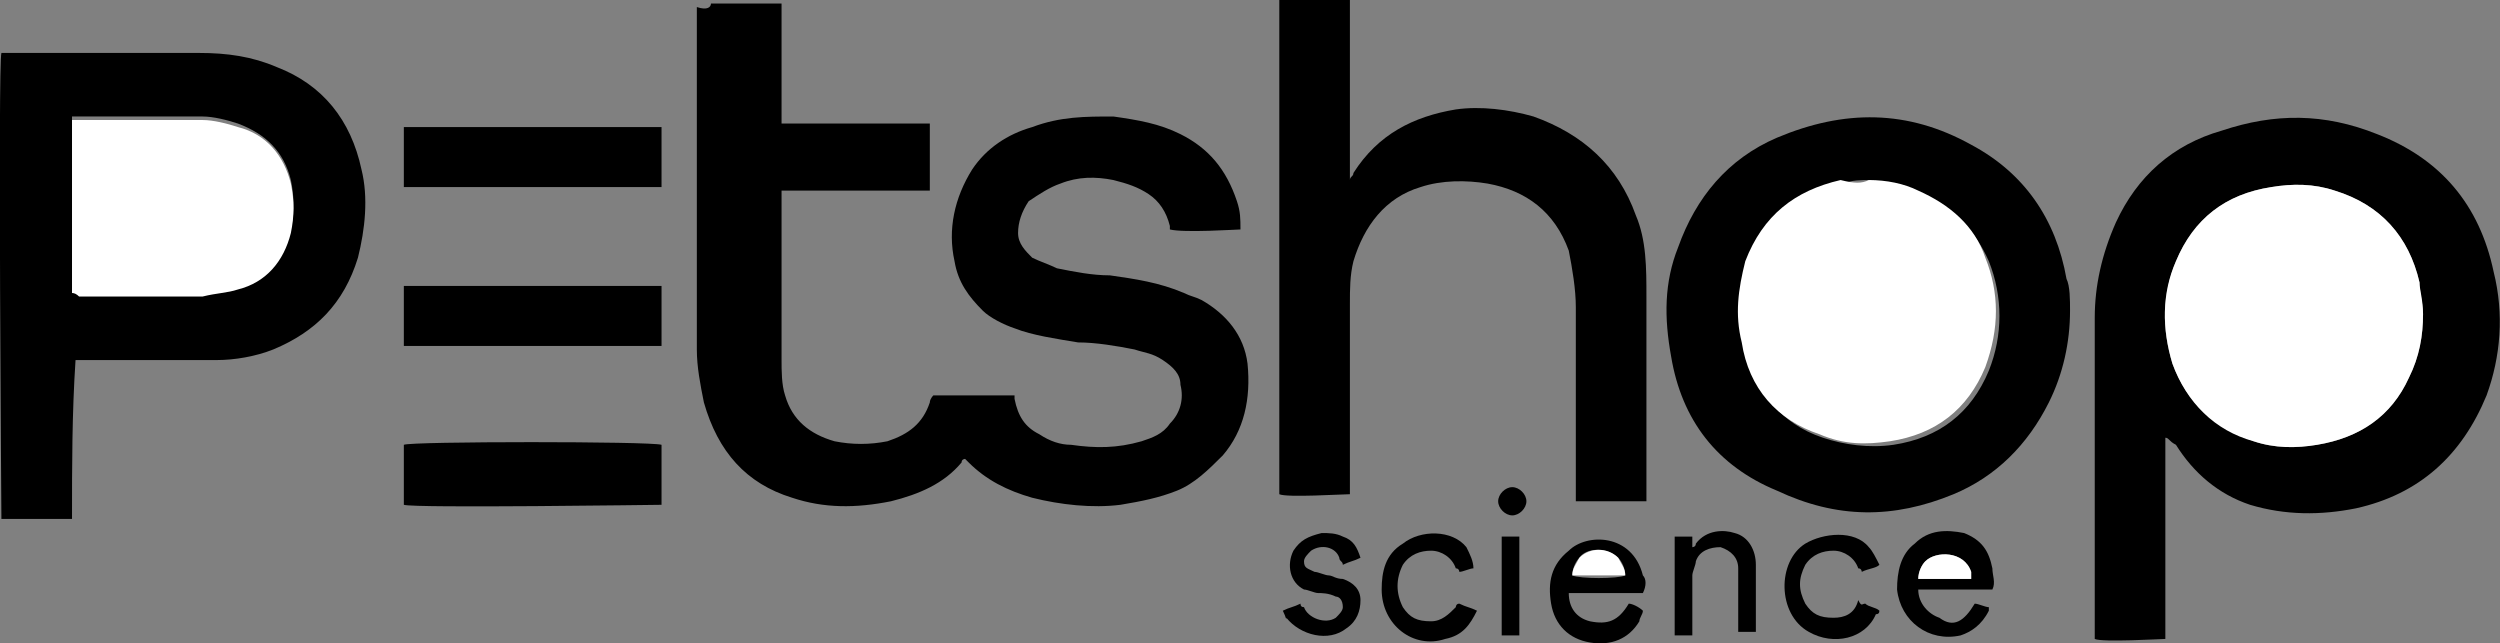 <?xml version="1.0" encoding="UTF-8"?>
<svg id="Layer_2" data-name="Layer 2" xmlns="http://www.w3.org/2000/svg" viewBox="0 0 70.82 18.22">
  <rect x="0" y="0" width="70.82" height="18.22" fill="#808080" stroke="none"/>
  <defs>
    <style>
      .cls-1, .cls-2 {
        stroke-width: 0px;
      }

      .cls-2 {
        fill: #fff;
      }
    </style>
  </defs>
  <g id="Layer_1-2" data-name="Layer 1">
    <g id="petshop">
      <path class="cls-1" d="m20.14.1h2v3.4h4.2v1.9h-4.2v4.8c0,.3,0,.7.1,1,.2.7.7,1.1,1.4,1.3.5.1,1,.1,1.5,0,.6-.2,1-.5,1.2-1.1,0-.1.1-.2.1-.2h2.3v.1c.1.5.3.8.7,1,.3.2.6.3.9.3.7.1,1.3.1,2-.1.3-.1.6-.2.8-.5.3-.3.4-.7.3-1.1,0-.3-.2-.5-.5-.7s-.5-.2-.8-.3c-.5-.1-1.1-.2-1.6-.2-.6-.1-1.3-.2-1.8-.4-.3-.1-.7-.3-.9-.5-.4-.4-.7-.8-.8-1.4-.2-.9,0-1.8.5-2.6.4-.6,1-1,1.7-1.2.8-.3,1.5-.3,2.3-.3.7.1,1.3.2,1.9.5.8.4,1.3,1,1.6,1.9.1.3.1.5.1.8-.1,0-1.6.1-2,0v-.1c-.1-.4-.3-.7-.6-.9-.3-.2-.6-.3-1-.4-.5-.1-1-.1-1.5.1-.3.1-.6.3-.9.5-.2.3-.3.6-.3.9s.2.5.4.7c.2.1.5.2.7.3.5.1,1,.2,1.5.2.7.1,1.4.2,2.1.5.2.1.3.1.5.2.7.4,1.2,1,1.3,1.8.1,1-.1,1.9-.7,2.6-.4.4-.8.8-1.3,1s-1,.3-1.6.4c-.8.1-1.7,0-2.5-.2-.7-.2-1.3-.5-1.8-1l-.1-.1s-.1,0-.1.1c-.5.6-1.2.9-2,1.1-1,.2-1.9.2-2.8-.1-1.3-.4-2.1-1.3-2.5-2.7-.1-.5-.2-1-.2-1.5V.2c.3.1.4,0,.4-.1Z"/>
      <path class="cls-1" d="m61.34,12.4v5.7c-.1,0-1.8.1-2,0v-9.1c0-.9.2-1.8.6-2.7.6-1.3,1.6-2.2,3-2.6,1.5-.5,2.9-.5,4.4.1,1.8.7,2.9,2,3.3,3.9.3,1.2.2,2.4-.2,3.5-.7,1.7-1.9,2.8-3.7,3.2-1,.2-2,.2-3-.1-.9-.3-1.6-.9-2.1-1.7-.2-.1-.2-.2-.3-.2h0Zm7.3-3.5c0-.3-.1-.6-.1-.9-.3-1.3-1.1-2.2-2.4-2.6-.6-.2-1.2-.2-1.8-.1-1.3.2-2.2.9-2.7,2.1-.4,1-.4,1.9-.1,2.9.4,1.1,1.2,1.8,2.3,2.2.6.2,1.2.2,1.8.1,1.2-.2,2.1-.8,2.6-1.9.3-.6.4-1.2.4-1.8Z"/>
      <path class="cls-1" d="m2.04,14.7H.04C.04,14.6-.06,1.8.04,1.5h5.6c.8,0,1.5.1,2.2.4,1.3.5,2.1,1.5,2.4,2.9.2.8.1,1.7-.1,2.5-.4,1.3-1.2,2.1-2.4,2.6-.5.2-1.1.3-1.6.3H2.14c-.1,1.5-.1,3-.1,4.5Zm0-6.4h3.7c.3,0,.7-.1,1-.2.8-.2,1.3-.8,1.5-1.6.1-.5.1-.9,0-1.4-.2-.8-.7-1.3-1.5-1.6-.3-.1-.7-.2-1-.2h-3.7v5Z"/>
      <path class="cls-1" d="m46.64,14.2h-2v-5.5c0-.5-.1-1.1-.2-1.6-.4-1.1-1.2-1.7-2.3-1.9-.6-.1-1.3-.1-1.9.1-1,.3-1.6,1.1-1.9,2.1-.1.4-.1.8-.1,1.2v5.4c-.2,0-1.8.1-2,0V0h2v5.1h0c0-.1.1-.1.1-.2.7-1.1,1.7-1.6,2.9-1.8.7-.1,1.5,0,2.2.2,1.4.5,2.4,1.4,2.9,2.8.3.7.3,1.5.3,2.3v5.8Z"/>
      <path class="cls-1" d="m58.64,8.8c0,.9-.2,1.8-.6,2.6-.6,1.2-1.5,2.1-2.7,2.6-1.7.7-3.3.7-5-.1-1.7-.7-2.7-2-3-3.8-.2-1.1-.2-2.1.2-3.1.5-1.4,1.4-2.5,2.8-3.1,1.9-.8,3.7-.8,5.5.2,1.5.8,2.4,2.1,2.7,3.8.1.2.1.6.1.9Zm-5.7-3.7c-.2,0-.5,0-.7.1-1.3.2-2.3,1-2.7,2.3-.3.7-.3,1.5-.1,2.3.3,1.3,1,2.2,2.2,2.6.6.2,1.3.3,2,.2,1.3-.2,2.2-.9,2.7-2.1.4-1,.4-2.1,0-3.1-.4-.9-1-1.5-1.9-1.9-.5-.3-1-.3-1.5-.4Z"/>
      <path class="cls-1" d="m18.74,3.6v1.7h-7.3v-1.7c2.5,0,4.9,0,7.3,0Z"/>
      <path class="cls-1" d="m18.74,8.1v1.7h-7.3v-1.7h7.3Z"/>
      <path class="cls-1" d="m18.74,12.6v1.7c-.1,0-7,.1-7.3,0v-1.7c.2-.1,7-.1,7.3,0Z"/>
      <path class="cls-1" d="m46.54,16.8h-2.1c0,.4.2.7.6.8.5.1.8,0,1.1-.5.1,0,.3.1.4.2,0,.1-.1.2-.1.3-.3.5-.8.7-1.4.6-.6-.1-1-.5-1.1-1.1s0-1.1.5-1.5c.5-.5,1.8-.5,2.1.7.1.1.1.3,0,.5Zm-.5-.5c0-.2-.1-.4-.2-.5-.3-.3-.9-.3-1.1,0-.1.1-.2.3-.2.5.2.1,1.3.1,1.5,0Z"/>
      <path class="cls-1" d="m55.94,17.1c.1,0,.3.1.4.1v.1c-.2.4-.5.6-.8.7-.9.2-1.7-.4-1.8-1.3,0-.5.1-1,.5-1.3.4-.4.9-.4,1.4-.3.5.2.7.5.8,1,0,.2.1.4,0,.6h-2.1c0,.4.3.7.6.8.4.3.7.1,1-.4Zm-.1-.7v-.2c-.2-.6-1-.6-1.3-.3-.1.1-.2.3-.2.5h1.5Z"/>
      <path class="cls-1" d="m47.94,18h-.5v-2.8h.5v.3s.1,0,.1-.1c.3-.4.8-.4,1.1-.3.4.1.6.5.6.9v1.9h-.5v-1.8c0-.3-.2-.5-.5-.6-.3,0-.6.1-.7.4,0,.1-.1.3-.1.4v1.3c0,.3,0,.4,0,.4Z"/>
      <path class="cls-1" d="m41.74,16.1c-.1,0-.3.1-.4.1,0,0,0-.1-.1-.1-.1-.3-.4-.5-.7-.5s-.6.1-.8.4c-.2.4-.2.8,0,1.2.2.3.4.4.8.4.3,0,.5-.2.7-.4,0,0,0-.1.1-.1.2.1.3.1.5.2-.2.4-.4.7-.9.8-.9.3-1.8-.4-1.8-1.4,0-.5.1-1,.6-1.3.5-.4,1.4-.4,1.8.1.1.2.2.4.2.6Z"/>
      <path class="cls-1" d="m52.84,17.1c.1.1.3.1.4.2q0,.1-.1.1c-.3.7-1.2.9-1.9.5-.9-.5-.9-2-.1-2.5.5-.3,1.4-.4,1.8.1.1.1.2.3.3.5-.1.1-.3.1-.5.2,0,0,0-.1-.1-.1-.1-.3-.4-.5-.7-.5s-.6.1-.8.4c-.2.4-.2.7,0,1.1.2.3.4.4.8.4.3,0,.6-.1.7-.5.1.2.1.1.2.1-.1,0,0,0,0,0Z"/>
      <path class="cls-1" d="m36.34,17.3c.2-.1.3-.1.5-.2q0,.1.1.1c.1.3.6.5.9.3.1-.1.2-.2.2-.3,0-.2-.1-.3-.2-.3-.2-.1-.4-.1-.5-.1s-.3-.1-.4-.1c-.4-.2-.5-.7-.3-1.1.2-.3.4-.4.8-.5.2,0,.4,0,.6.1.3.1.4.3.5.6-.2.1-.3.1-.5.2,0-.1-.1-.1-.1-.2-.1-.3-.5-.4-.8-.2-.1.1-.2.2-.2.3,0,.2.1.2.3.3.1,0,.3.1.4.1s.2.1.4.1c.3.1.5.3.5.6s-.1.6-.4.8c-.5.4-1.3.2-1.7-.3,0,.1,0,0-.1-.2Z"/>
      <path class="cls-1" d="m42.54,18v-2.8h.5v2.8h-.5Z"/>
      <path class="cls-1" d="m42.84,14.6c-.2,0-.4-.2-.4-.4s.2-.4.4-.4.4.2.4.4c0,.2-.2.4-.4.4Z"/>
      <path class="cls-2" d="m68.64,8.9c0,.6-.1,1.2-.4,1.8-.5,1.1-1.4,1.7-2.6,1.9-.6.1-1.2.1-1.8-.1-1.1-.3-1.9-1.1-2.3-2.2-.3-1-.3-2,.1-2.9.5-1.2,1.4-1.9,2.7-2.1.6-.1,1.2-.1,1.8.1,1.3.4,2.1,1.3,2.4,2.6,0,.2.1.5.1.9Z"/>
      <path class="cls-2" d="m2.04,8.3V3.4h3.7c.3,0,.7.1,1,.2.8.2,1.3.8,1.5,1.6.1.5.1.9,0,1.4-.2.8-.7,1.4-1.5,1.6-.3.1-.6.1-1,.2h-3.5q-.1-.1-.2-.1Z"/>
      <path class="cls-2" d="m52.94,5.1c.5,0,1,.1,1.4.3.9.4,1.6,1,1.9,1.9.4,1,.4,2,0,3.1-.5,1.2-1.4,1.9-2.7,2.1-.7.1-1.3.1-2-.2-1.2-.4-2-1.3-2.2-2.6-.2-.8-.1-1.5.1-2.3.5-1.3,1.4-2,2.7-2.3.4.1.6.1.8,0Z"/>
      <path class="cls-2" d="m46.04,16.3h-1.5c0-.2.1-.3.2-.5.3-.3.8-.3,1.1,0,.1.2.2.3.2.5Z"/>
      <path class="cls-2" d="m55.84,16.4h-1.5c0-.2.1-.4.2-.5.3-.3,1.1-.3,1.3.3v.2Z"/>
    </g>
  </g>
</svg>